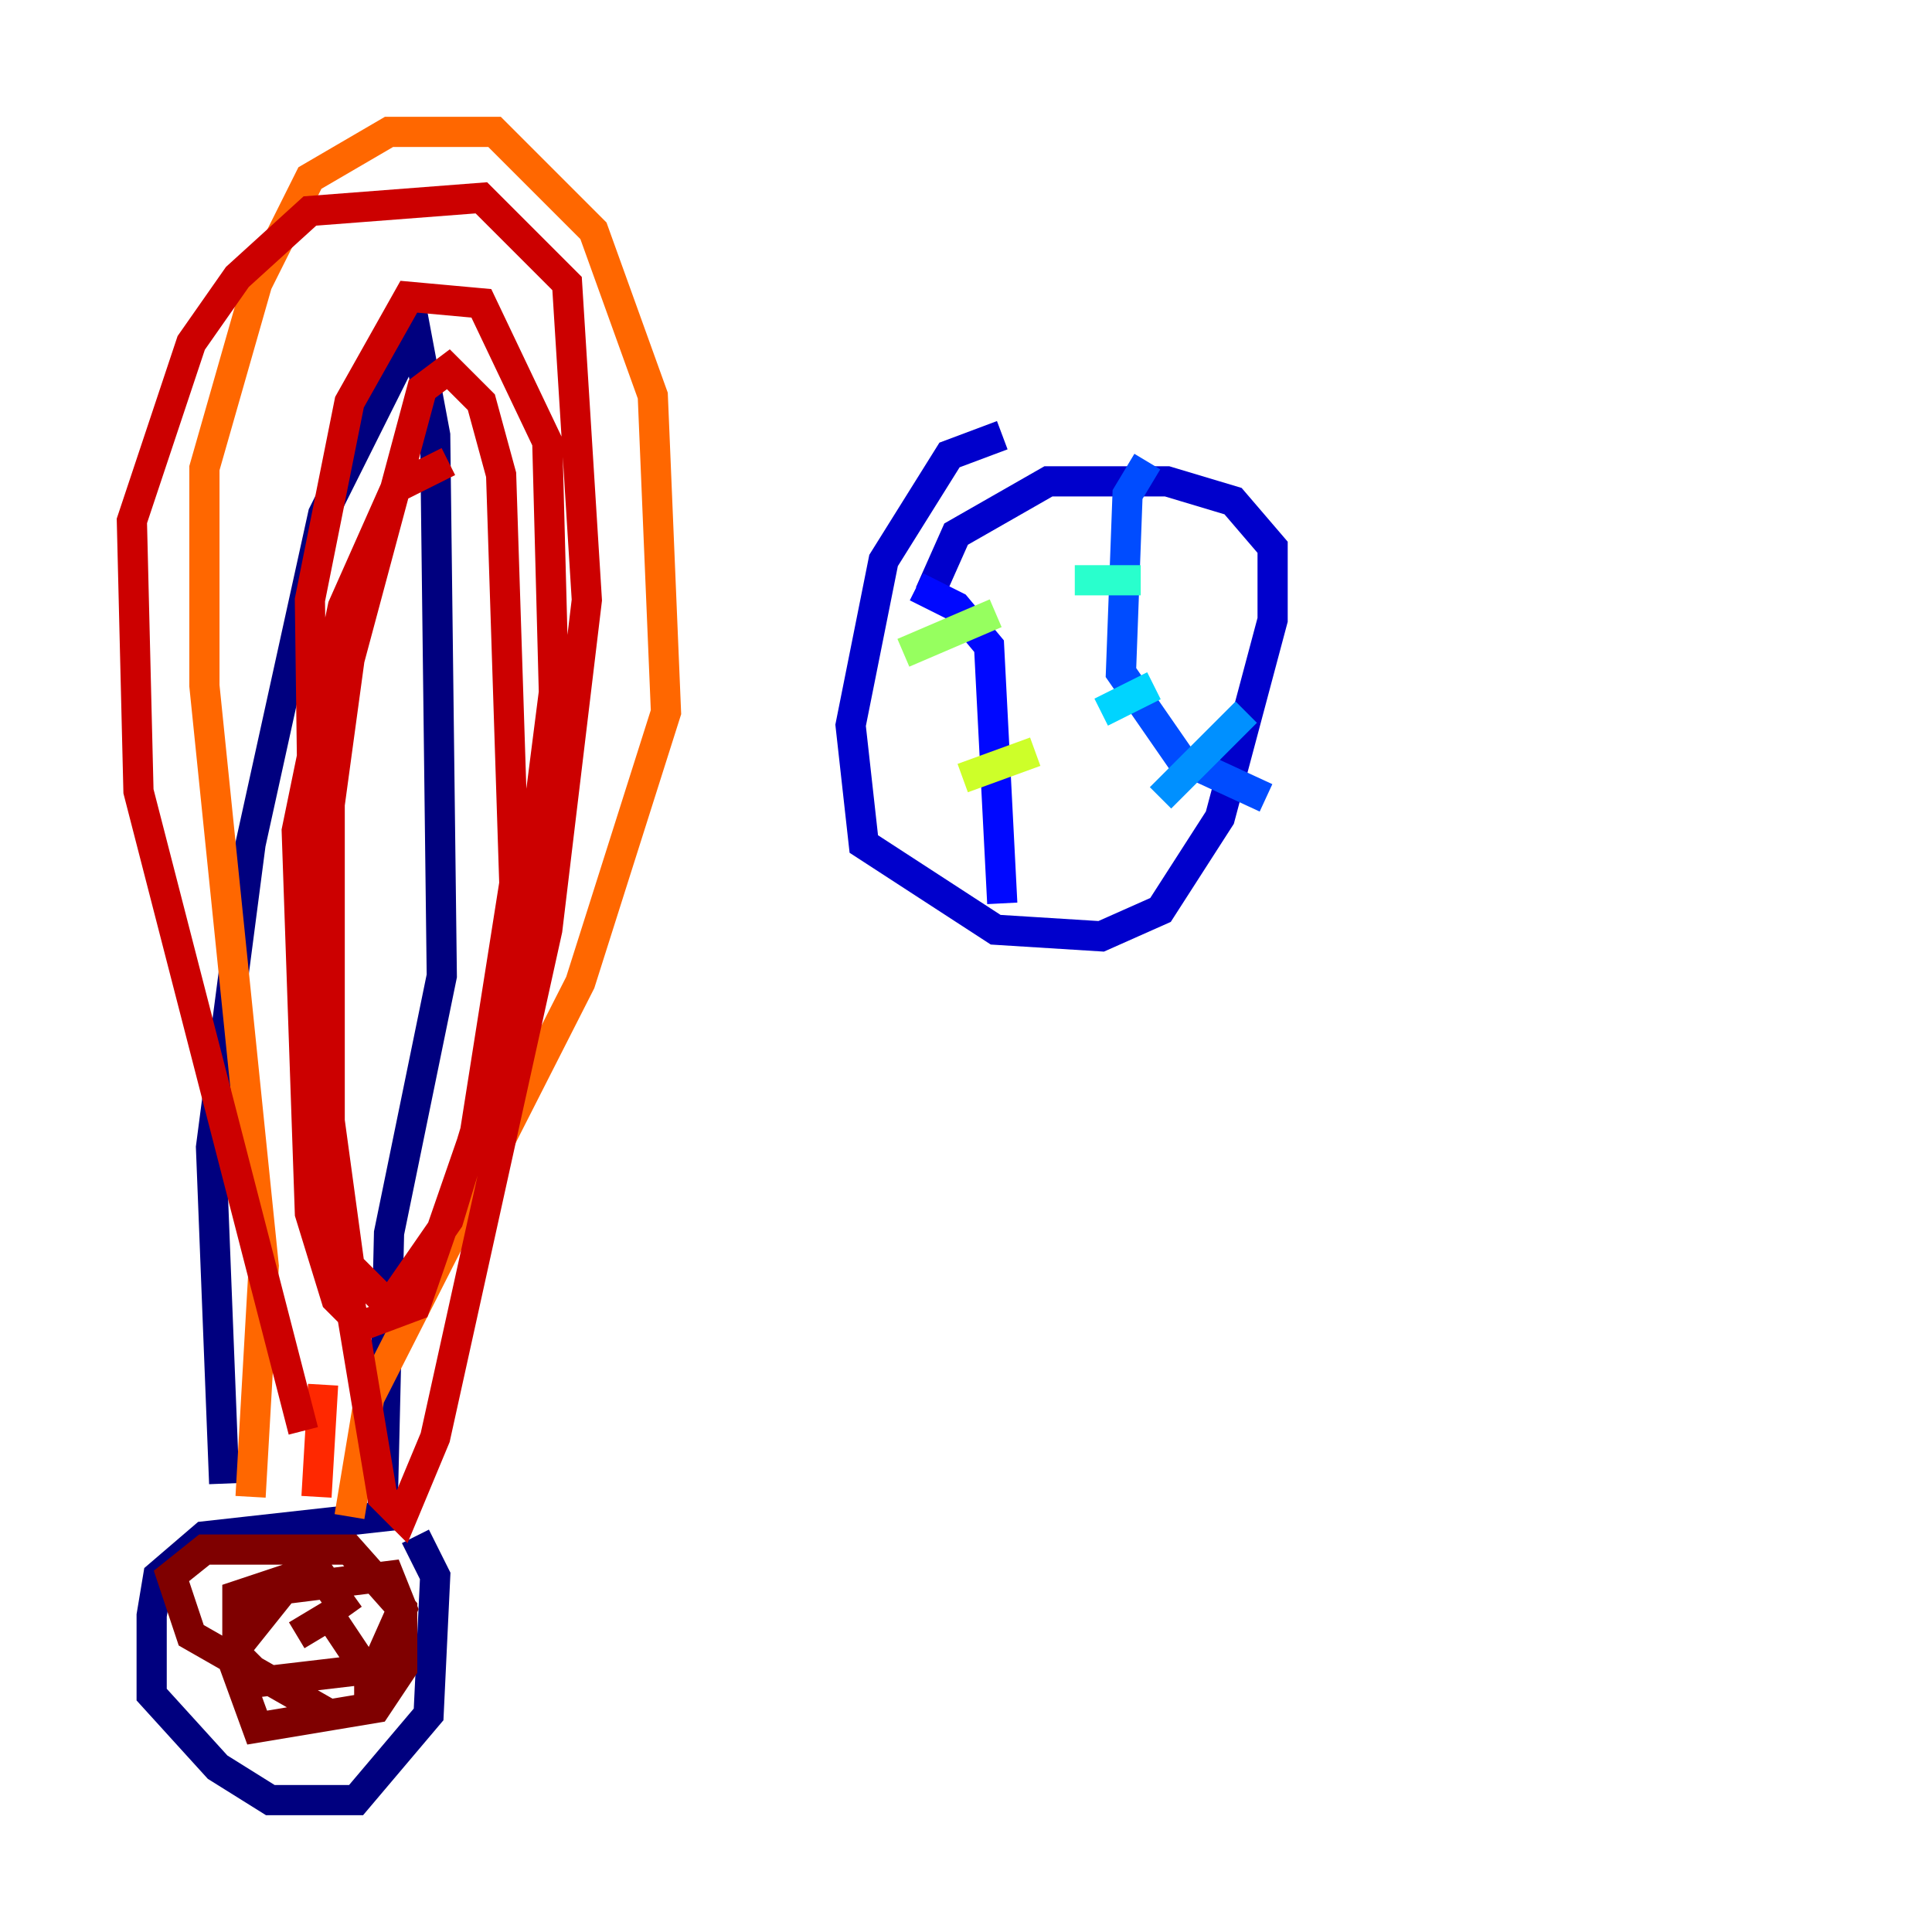 <?xml version="1.0" encoding="utf-8" ?>
<svg baseProfile="tiny" height="128" version="1.2" viewBox="0,0,128,128" width="128" xmlns="http://www.w3.org/2000/svg" xmlns:ev="http://www.w3.org/2001/xml-events" xmlns:xlink="http://www.w3.org/1999/xlink"><defs /><polyline fill="none" points="14.853,98.293 13.979,76.014 16.601,55.918 21.406,34.075 27.522,21.843 28.833,28.833 29.27,64.655 25.775,81.693 25.338,100.478 13.543,101.788 10.485,104.41 10.048,107.031 10.048,112.273 14.416,117.079 17.911,119.263 23.59,119.263 28.396,113.584 28.833,104.41 27.522,101.788" stroke="#00007f" stroke-width="2" /><polyline fill="none" points="66.403,28.833 62.908,30.143 58.539,37.133 56.355,48.055 57.229,55.918 65.966,61.597 72.956,62.034 76.887,60.287 80.819,54.171 84.314,41.065 84.314,36.259 81.693,33.201 77.324,31.891 69.461,31.891 63.345,35.386 61.597,39.317" stroke="#0000cc" stroke-width="2" /><polyline fill="none" points="60.724,38.88 63.345,40.191 65.529,42.812 66.403,59.85" stroke="#0008ff" stroke-width="2" /><polyline fill="none" points="76.014,30.58 74.703,32.764 74.266,44.56 78.198,50.239 83.877,52.86" stroke="#004cff" stroke-width="2" /><polyline fill="none" points="76.887,52.86 82.567,47.181" stroke="#0090ff" stroke-width="2" /><polyline fill="none" points="72.956,47.181 76.451,45.433" stroke="#00d4ff" stroke-width="2" /><polyline fill="none" points="71.208,38.444 75.577,38.444" stroke="#29ffcd" stroke-width="2" /><polyline fill="none" points="77.324,30.58 77.324,30.58" stroke="#5fff96" stroke-width="2" /><polyline fill="none" points="59.85,43.249 65.966,40.628" stroke="#96ff5f" stroke-width="2" /><polyline fill="none" points="63.782,51.55 68.587,49.802" stroke="#cdff29" stroke-width="2" /><polyline fill="none" points="66.84,53.297 66.84,53.297" stroke="#ffe500" stroke-width="2" /><polyline fill="none" points="65.966,58.976 65.966,58.976" stroke="#ffa600" stroke-width="2" /><polyline fill="none" points="16.601,99.167 17.474,83.877 13.543,45.433 13.543,31.017 17.038,18.785 20.532,11.795 25.775,8.737 32.764,8.737 39.317,15.29 43.249,26.212 44.123,47.181 38.444,65.092 24.464,92.614 23.154,100.478" stroke="#ff6700" stroke-width="2" /><polyline fill="none" points="20.969,99.167 21.406,91.741" stroke="#ff2800" stroke-width="2" /><polyline fill="none" points="20.096,94.799 9.174,52.423 8.737,34.512 12.669,22.717 15.727,18.348 20.532,13.979 31.891,13.106 37.57,18.785 38.88,39.754 36.259,61.597 28.833,95.236 26.648,100.478 25.338,99.167 20.969,72.956 20.532,39.754 23.154,26.648 27.085,19.659 31.891,20.096 36.259,29.27 36.696,45.87 34.075,66.403 29.706,80.819 25.775,86.498 23.154,83.877 21.843,74.266 21.843,53.297 23.154,43.686 27.959,25.775 29.706,24.464 31.891,26.648 33.201,31.454 34.075,58.539 31.454,75.14 27.522,86.498 24.027,87.809 22.28,86.061 20.532,80.382 19.659,55.044 22.717,40.191 26.212,32.328 29.706,30.58" stroke="#cc0000" stroke-width="2" /><polyline fill="none" points="19.659,108.341 21.843,107.031 24.464,110.963 24.464,113.147 21.843,113.584 12.669,108.341 11.358,104.41 13.543,102.662 23.154,102.662 26.648,106.594 26.648,110.526 24.901,113.147 17.038,114.457 15.29,109.652 18.785,105.283 25.775,104.41 26.648,106.594 24.901,110.526 17.474,111.399 15.727,109.652 15.727,105.72 20.969,103.973 23.154,107.031" stroke="#7f0000" stroke-width="2" /></svg>